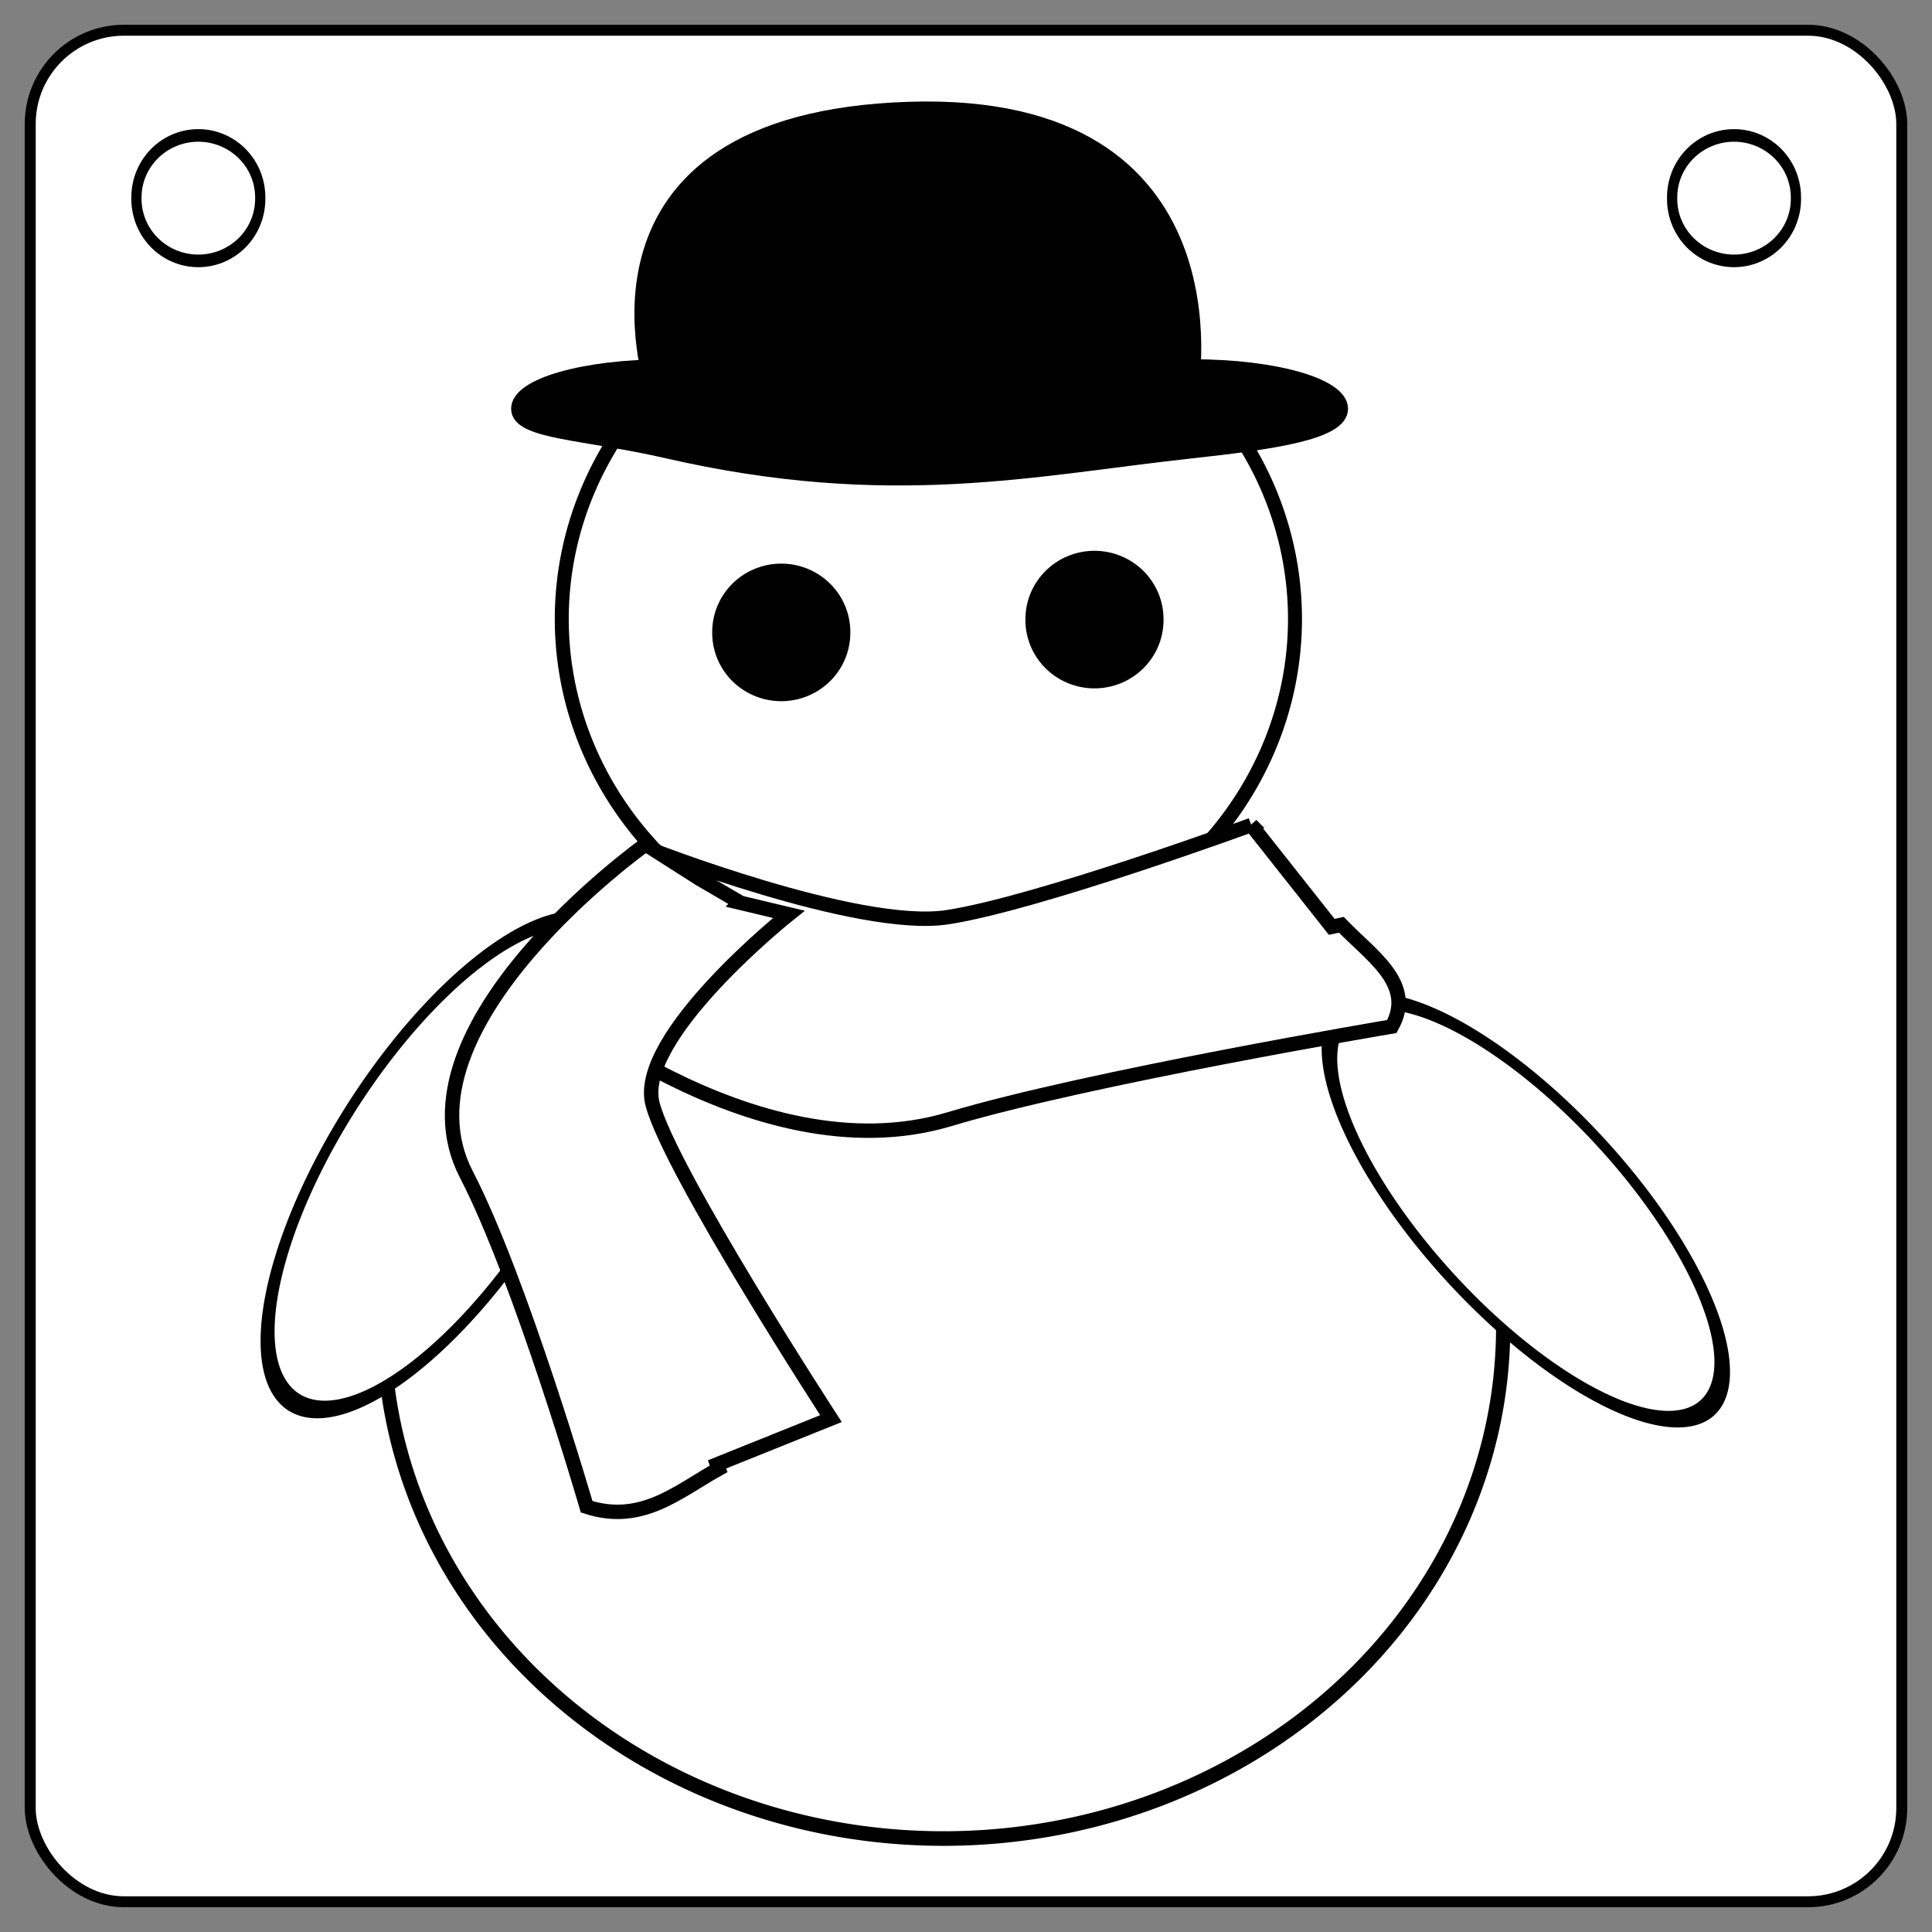 <?xml version="1.0" encoding="UTF-8" standalone="no"?>
<!-- Created with Inkscape (http://www.inkscape.org/) -->

<svg
   xmlns:dc="http://purl.org/dc/elements/1.1/"
   xmlns:cc="http://creativecommons.org/ns#"
   xmlns:rdf="http://www.w3.org/1999/02/22-rdf-syntax-ns#"
   xmlns:svg="http://www.w3.org/2000/svg"
   xmlns="http://www.w3.org/2000/svg"
   xmlns:sodipodi="http://sodipodi.sourceforge.net/DTD/sodipodi-0.dtd"
   xmlns:inkscape="http://www.inkscape.org/namespaces/inkscape"
   width="175.5"
   height="175.5"
   id="svg2"
   version="1.1"
   inkscape:version="0.48.4 r9939"
   sodipodi:docname="Snowman PCB.svg">
  <rect width="100%" height="100%" fill="#808080" stroke="none"/>
  <defs
     id="defs4" />
  <sodipodi:namedview
     id="base"
     pagecolor="#ffffff"
     bordercolor="#666666"
     borderopacity="1.0"
     inkscape:pageopacity="0.0"
     inkscape:pageshadow="2"
     inkscape:zoom="2.1500914"
     inkscape:cx="-123.02784"
     inkscape:cy="-42.554749"
     inkscape:document-units="in"
     inkscape:current-layer="layer1"
     showgrid="false"
     units="in"
     inkscape:window-width="1920"
     inkscape:window-height="1115"
     inkscape:window-x="-8"
     inkscape:window-y="-8"
     inkscape:window-maximized="1" />
  <g
     inkscape:label="Layer 1"
     inkscape:groupmode="layer"
     id="layer1"
     transform="translate(0,-876.86)">
    <rect
       style="fill:#ffffff;fill-rule:evenodd;stroke:#000000;stroke-width:0.994px;stroke-linecap:butt;stroke-linejoin:miter;stroke-opacity:1"
       id="rect2985"
       width="170.006"
       height="170.006"
       x="2.747"
       y="879.607"
       ry="8.51" />
    <path
       sodipodi:type="arc"
       style="fill:#ffffff;stroke:#000000;stroke-opacity:1"
       id="path2989"
       sodipodi:cx="-34.797413"
       sodipodi:cy="48.224678"
       sodipodi:rx="6.051724"
       sodipodi:ry="4.917026"
       d="m -28.746,48.225 a 6.052,4.917 0 1 1 -12.103,0 6.052,4.917 0 1 1 12.103,0 z"
       transform="matrix(0.929,0,0,1.144,50.344,839.691)" />
    <path
       sodipodi:type="arc"
       style="fill:#ffffff;stroke:#000000;stroke-opacity:1"
       id="path2989-1"
       sodipodi:cx="-34.797413"
       sodipodi:cy="48.224678"
       sodipodi:rx="6.051724"
       sodipodi:ry="4.917026"
       d="m -28.746,48.225 a 6.052,4.917 0 1 1 -12.103,0 6.052,4.917 0 1 1 12.103,0 z"
       transform="matrix(0.929,0,0,1.144,189.844,839.691)" />
    <path
       d="m 747.362,130.844 a 111.007,98.745 0 1 1 -222.014,0 111.007,98.745 0 1 1 222.014,0 z"
       sodipodi:ry="98.744682"
       sodipodi:rx="111.0071"
       sodipodi:cy="130.84396"
       sodipodi:cx="636.35461"
       id="path4113"
       style="fill:#ffffff;fill-opacity:1;stroke:#000000;stroke-width:2.821;stroke-linecap:round;stroke-miterlimit:4;stroke-opacity:1;stroke-dasharray:none;stroke-dashoffset:0"
       sodipodi:type="arc"
       transform="matrix(0.458,0,0,0.47,-205.748,935.964)" />
    <path
       transform="matrix(-0.204,0.327,-0.179,-0.095,260.887,738.063)"
       d="m 897.092,284.447 a 66.475,49.695 0 1 1 -132.95,0 66.475,49.695 0 1 1 132.95,0 z"
       sodipodi:ry="49.695034"
       sodipodi:rx="66.475174"
       sodipodi:cy="284.44681"
       sodipodi:cx="830.617"
       id="path4836"
       style="fill:#ffffff;fill-opacity:1;stroke:#000000;stroke-width:4.69;stroke-linecap:round;stroke-miterlimit:4;stroke-opacity:1;stroke-dasharray:none;stroke-dashoffset:0"
       sodipodi:type="arc" />
    <path
       sodipodi:type="arc"
       style="fill:#ffffff;fill-opacity:1;stroke:#000000;stroke-width:5.031;stroke-linecap:round;stroke-miterlimit:4;stroke-opacity:1;stroke-dasharray:none;stroke-dashoffset:0"
       id="path4826"
       sodipodi:cx="830.617"
       sodipodi:cy="284.44681"
       sodipodi:rx="66.475174"
       sodipodi:ry="49.695034"
       d="m 897.092,284.447 a 66.475,49.695 0 1 1 -132.95,0 66.475,49.695 0 1 1 132.95,0 z"
       transform="matrix(0.251,0.267,-0.127,0.135,-33.756,726.626)" />
    <path
       sodipodi:type="arc"
       style="fill:#ffffff;fill-opacity:1;stroke:#000000;stroke-width:4.232;stroke-linecap:round;stroke-miterlimit:4;stroke-opacity:1;stroke-dasharray:none;stroke-dashoffset:0"
       id="path4111"
       sodipodi:cx="636.35461"
       sodipodi:cy="130.84396"
       sodipodi:rx="111.0071"
       sodipodi:ry="98.744682"
       d="m 747.362,130.844 a 111.007,98.745 0 1 1 -222.014,0 111.007,98.745 0 1 1 222.014,0 z"
       transform="matrix(0.3,0,0,0.319,-106.574,891.348)" />
    <path
       sodipodi:type="arc"
       style="fill:#000000;fill-opacity:1;stroke:#000000;stroke-width:4.537;stroke-linecap:round;stroke-miterlimit:4;stroke-opacity:1;stroke-dasharray:none;stroke-dashoffset:0"
       id="path4702"
       sodipodi:cx="586.01416"
       sodipodi:cy="119.87234"
       sodipodi:rx="19.361702"
       sodipodi:ry="19.361702"
       d="m 605.376,119.872 a 19.362,19.362 0 1 1 -38.723,0 19.362,19.362 0 1 1 38.723,0 z"
       transform="matrix(0.29,0,0,0.287,-98.975,899.904)" />
    <path
       style="fill:#000000;fill-opacity:1;stroke:#000000;stroke-width:1.309;stroke-linecap:round;stroke-miterlimit:4;stroke-opacity:1;stroke-dasharray:none;stroke-dashoffset:0"
       d="m 60.542,917.833 c 20.317,4.675 33.36,1.569 47.799,0 7.417,-0.806 13.458,-1.714 13.458,-3.842 l 0,0 c 0,-2.128 -6.002,-3.842 -13.458,-3.842 l -47.799,0 c -7.456,0 -13.458,1.714 -13.458,3.842 l 0,0 c 0,2.128 6.171,2.165 13.458,3.842 z"
       id="rect4718"
       inkscape:connector-curvature="0"
       sodipodi:nodetypes="sssssssss" />
    <path
       style="fill:#000000;fill-opacity:1;stroke:#000000;stroke-width:1.309;stroke-linecap:butt;stroke-linejoin:miter;stroke-miterlimit:4;stroke-opacity:1;stroke-dasharray:none"
       d="m 59.304,912.198 c 0,0 -8.461,-24.466 23.357,-25.44 30.346,-0.929 25.524,25.55 25.524,25.55 -15.905,1.203 -27.365,2.397 -48.881,-0.11 z"
       id="path4720"
       inkscape:connector-curvature="0"
       sodipodi:nodetypes="cscc" />
    <path
       style="fill:#ffffff;fill-opacity:1;stroke:#000000;stroke-width:1.309;stroke-linecap:butt;stroke-linejoin:miter;stroke-miterlimit:4;stroke-opacity:1;stroke-dasharray:none"
       d="m 113.663,951.806 c 0,0 -19.487,7.138 -27.616,8.373 -8.128,1.235 -27.346,-6.315 -27.346,-6.315 l -0.382,5.346 -1.211,1.285 c -0.986,-0.503 -1.583,-0.829 -1.583,-0.829 l -3.511,3.39 -3.372,3.763 c 0,0 19.728,17.074 37.6,11.708 12.542,-3.766 40.189,-8.42 40.189,-8.42 2.162,-3.865 -1.866,-6.412 -4.582,-9.239 0,0 -0.757,0.161 -0.876,0.186 l -7.311,-9.249 z"
       id="path4730"
       inkscape:connector-curvature="0" />
    <path
       style="fill:#ffffff;fill-opacity:1;stroke:#000000;stroke-width:1.309;stroke-linecap:butt;stroke-linejoin:miter;stroke-miterlimit:4;stroke-opacity:1;stroke-dasharray:none"
       d="m 58.645,953.566 c 0,0 -23.243,16.559 -16.281,29.981 4.886,9.42 10.925,30.186 10.925,30.186 5.015,1.624 8.318,-1.406 11.987,-3.446 0,0 -0.137,-0.367 -0.149,-0.401 l 10.357,-4.163 c 0,0 -14.604,-22.461 -16.206,-28.566 -1.602,-6.105 12.378,-17.24 12.378,-17.24 l -4.452,-1.062 c 2.99e-4,-3e-4 0.019,-0.019 0.019,-0.019 L 63.526,956.677 58.645,953.566 z"
       id="path4734"
       inkscape:connector-curvature="0" />
    <path
       transform="matrix(-0.29,0,0,0.287,269.365,898.74)"
       d="m 605.376,119.872 a 19.362,19.362 0 1 1 -38.723,0 19.362,19.362 0 1 1 38.723,0 z"
       sodipodi:ry="19.361702"
       sodipodi:rx="19.361702"
       sodipodi:cy="119.87234"
       sodipodi:cx="586.01416"
       id="path4816"
       style="fill:#000000;fill-opacity:1;stroke:#000000;stroke-width:4.537;stroke-linecap:round;stroke-miterlimit:4;stroke-opacity:1;stroke-dasharray:none;stroke-dashoffset:0"
       sodipodi:type="arc" />
  </g>
</svg>
